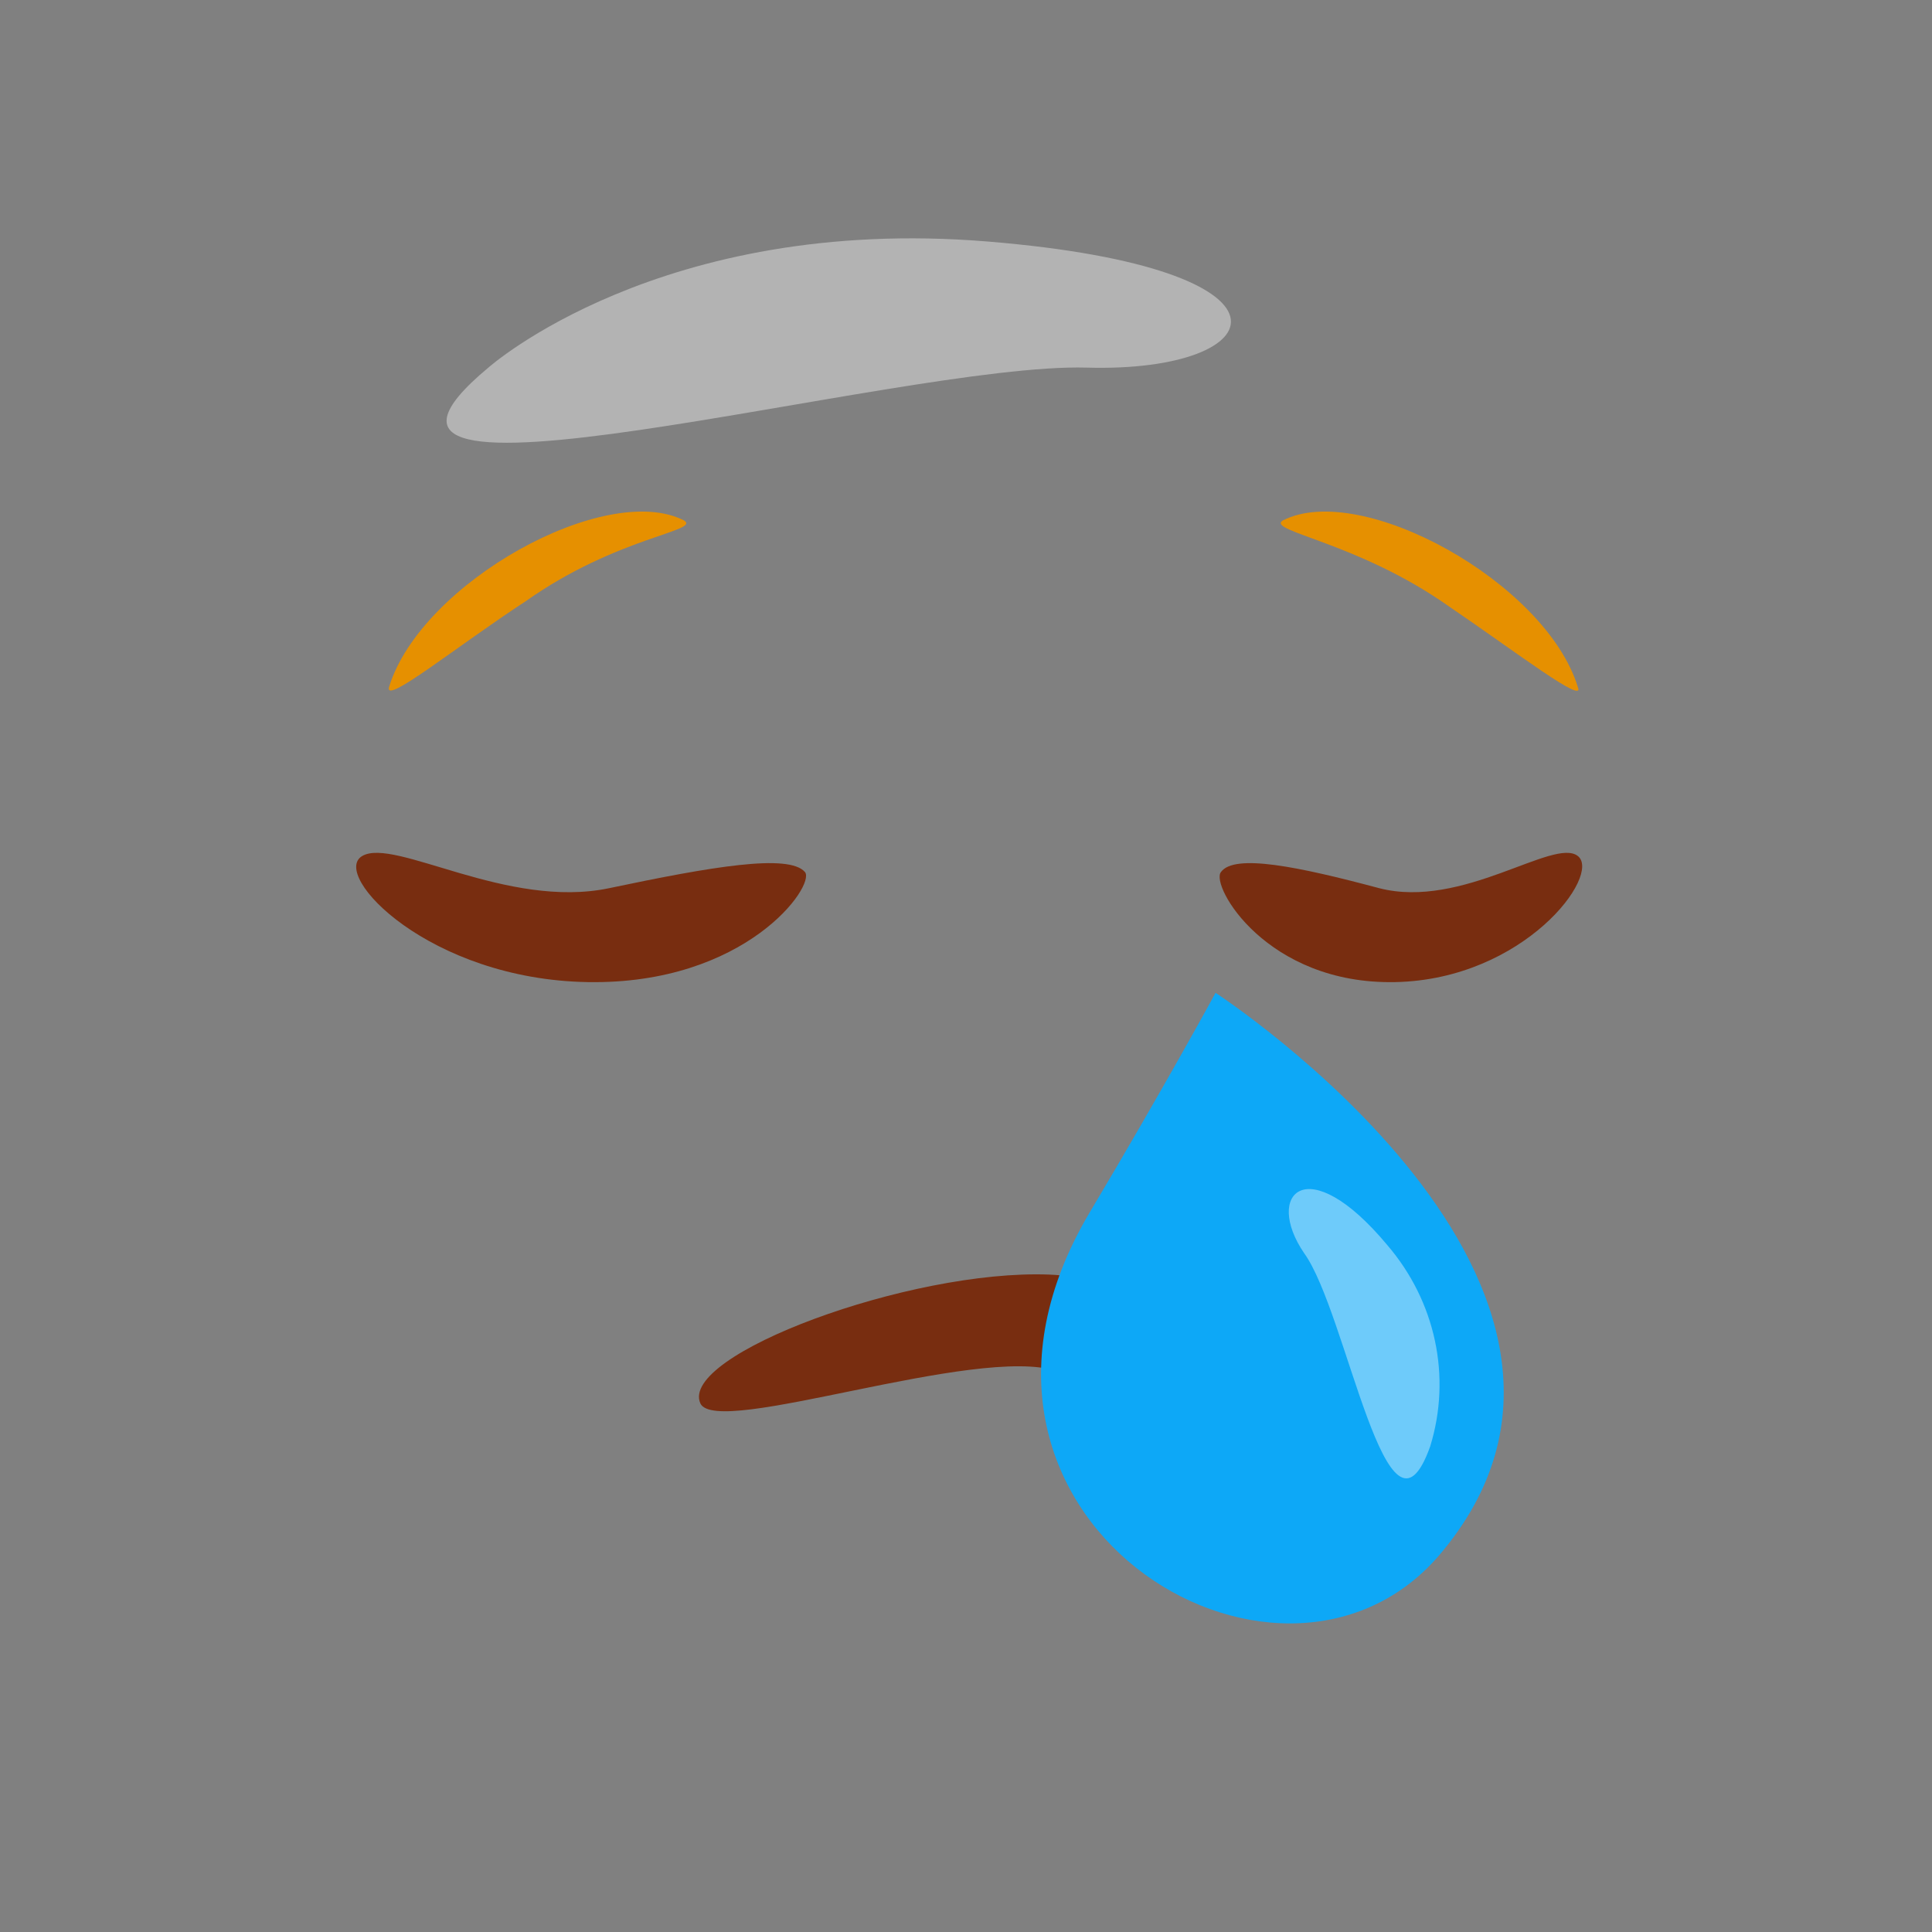 <?xml version="1.0" encoding="utf-8"?>
<!-- Generator: Adobe Illustrator 23.0.1, SVG Export Plug-In . SVG Version: 6.00 Build 0)  -->
<svg version="1.1" id="Layer_1" xmlns="http://www.w3.org/2000/svg" xmlns:xlink="http://www.w3.org/1999/xlink" x="0px" y="0px"
	 viewBox="0 0 72 72" style="enable-background:new 0 0 72 72;" xml:space="preserve">
<rect x="0" y="0" width="72" height="72" fill="#808080" stroke="none"/>
<style type="text/css">
	.st0{opacity:0.4;fill:#FFFFFF;enable-background:new    ;}
	.st1{fill:#782D10;}
	.st2{fill:#E69000;}
	.st3{fill:#0DA8F7;}
</style>
<title>nps_emoji_2</title>
<path class="st0" d="M18.2,13.7c0,0,6.4-5.7,18.6-4.7s10.7,4.9,3.7,4.7S10.5,20.1,18.2,13.7z"/>
<path class="st1" d="M26.1,52.3c0.6,1.3,10.3-2.2,13.3-1.2c3,0.9,6.6,2.5,8,2.5c1.4,0-3.1-5.9-8.3-6.1S25.3,50.5,26.1,52.3z"/>
<path class="st1" d="M58.8,31.9c-0.9-0.7-4.3,2-7.4,1.2c-3-0.8-5.4-1.3-5.9-0.6c-0.4,0.5,1.7,4.2,6.5,4.1
	C56.8,36.5,59.7,32.6,58.8,31.9z"/>
<path class="st1" d="M13.5,31.9c1.2-0.7,5.4,2,9.2,1.2s6.7-1.3,7.3-0.6c0.4,0.5-2.2,4.2-8.1,4.1C16,36.5,12.3,32.6,13.5,31.9z"/>
<path class="st2" d="M14.5,25.6c1.2-3.9,8.1-7.7,11-6.2c0.6,0.4-2.5,0.6-5.9,3C17,24.1,14.3,26.3,14.5,25.6z"/>
<path class="st2" d="M58.8,25.6c-1.2-3.9-8.1-7.7-11-6.2c-0.6,0.4,2.8,0.8,6.2,3.2C56.5,24.3,59.1,26.3,58.8,25.6z"/>
<path class="st3" d="M45.3,37c0,0,16.9,11,8.3,21c-6,6.9-19.7-1.5-13-12.8C43.4,40.5,45.3,37,45.3,37z"/>
<path class="st0" d="M53.3,53.9c0.8-2.6,0.2-5.4-1.6-7.5c-3-3.6-4.6-1.9-3.1,0.3C50.2,48.9,51.7,58.4,53.3,53.9z"/>
</svg>
